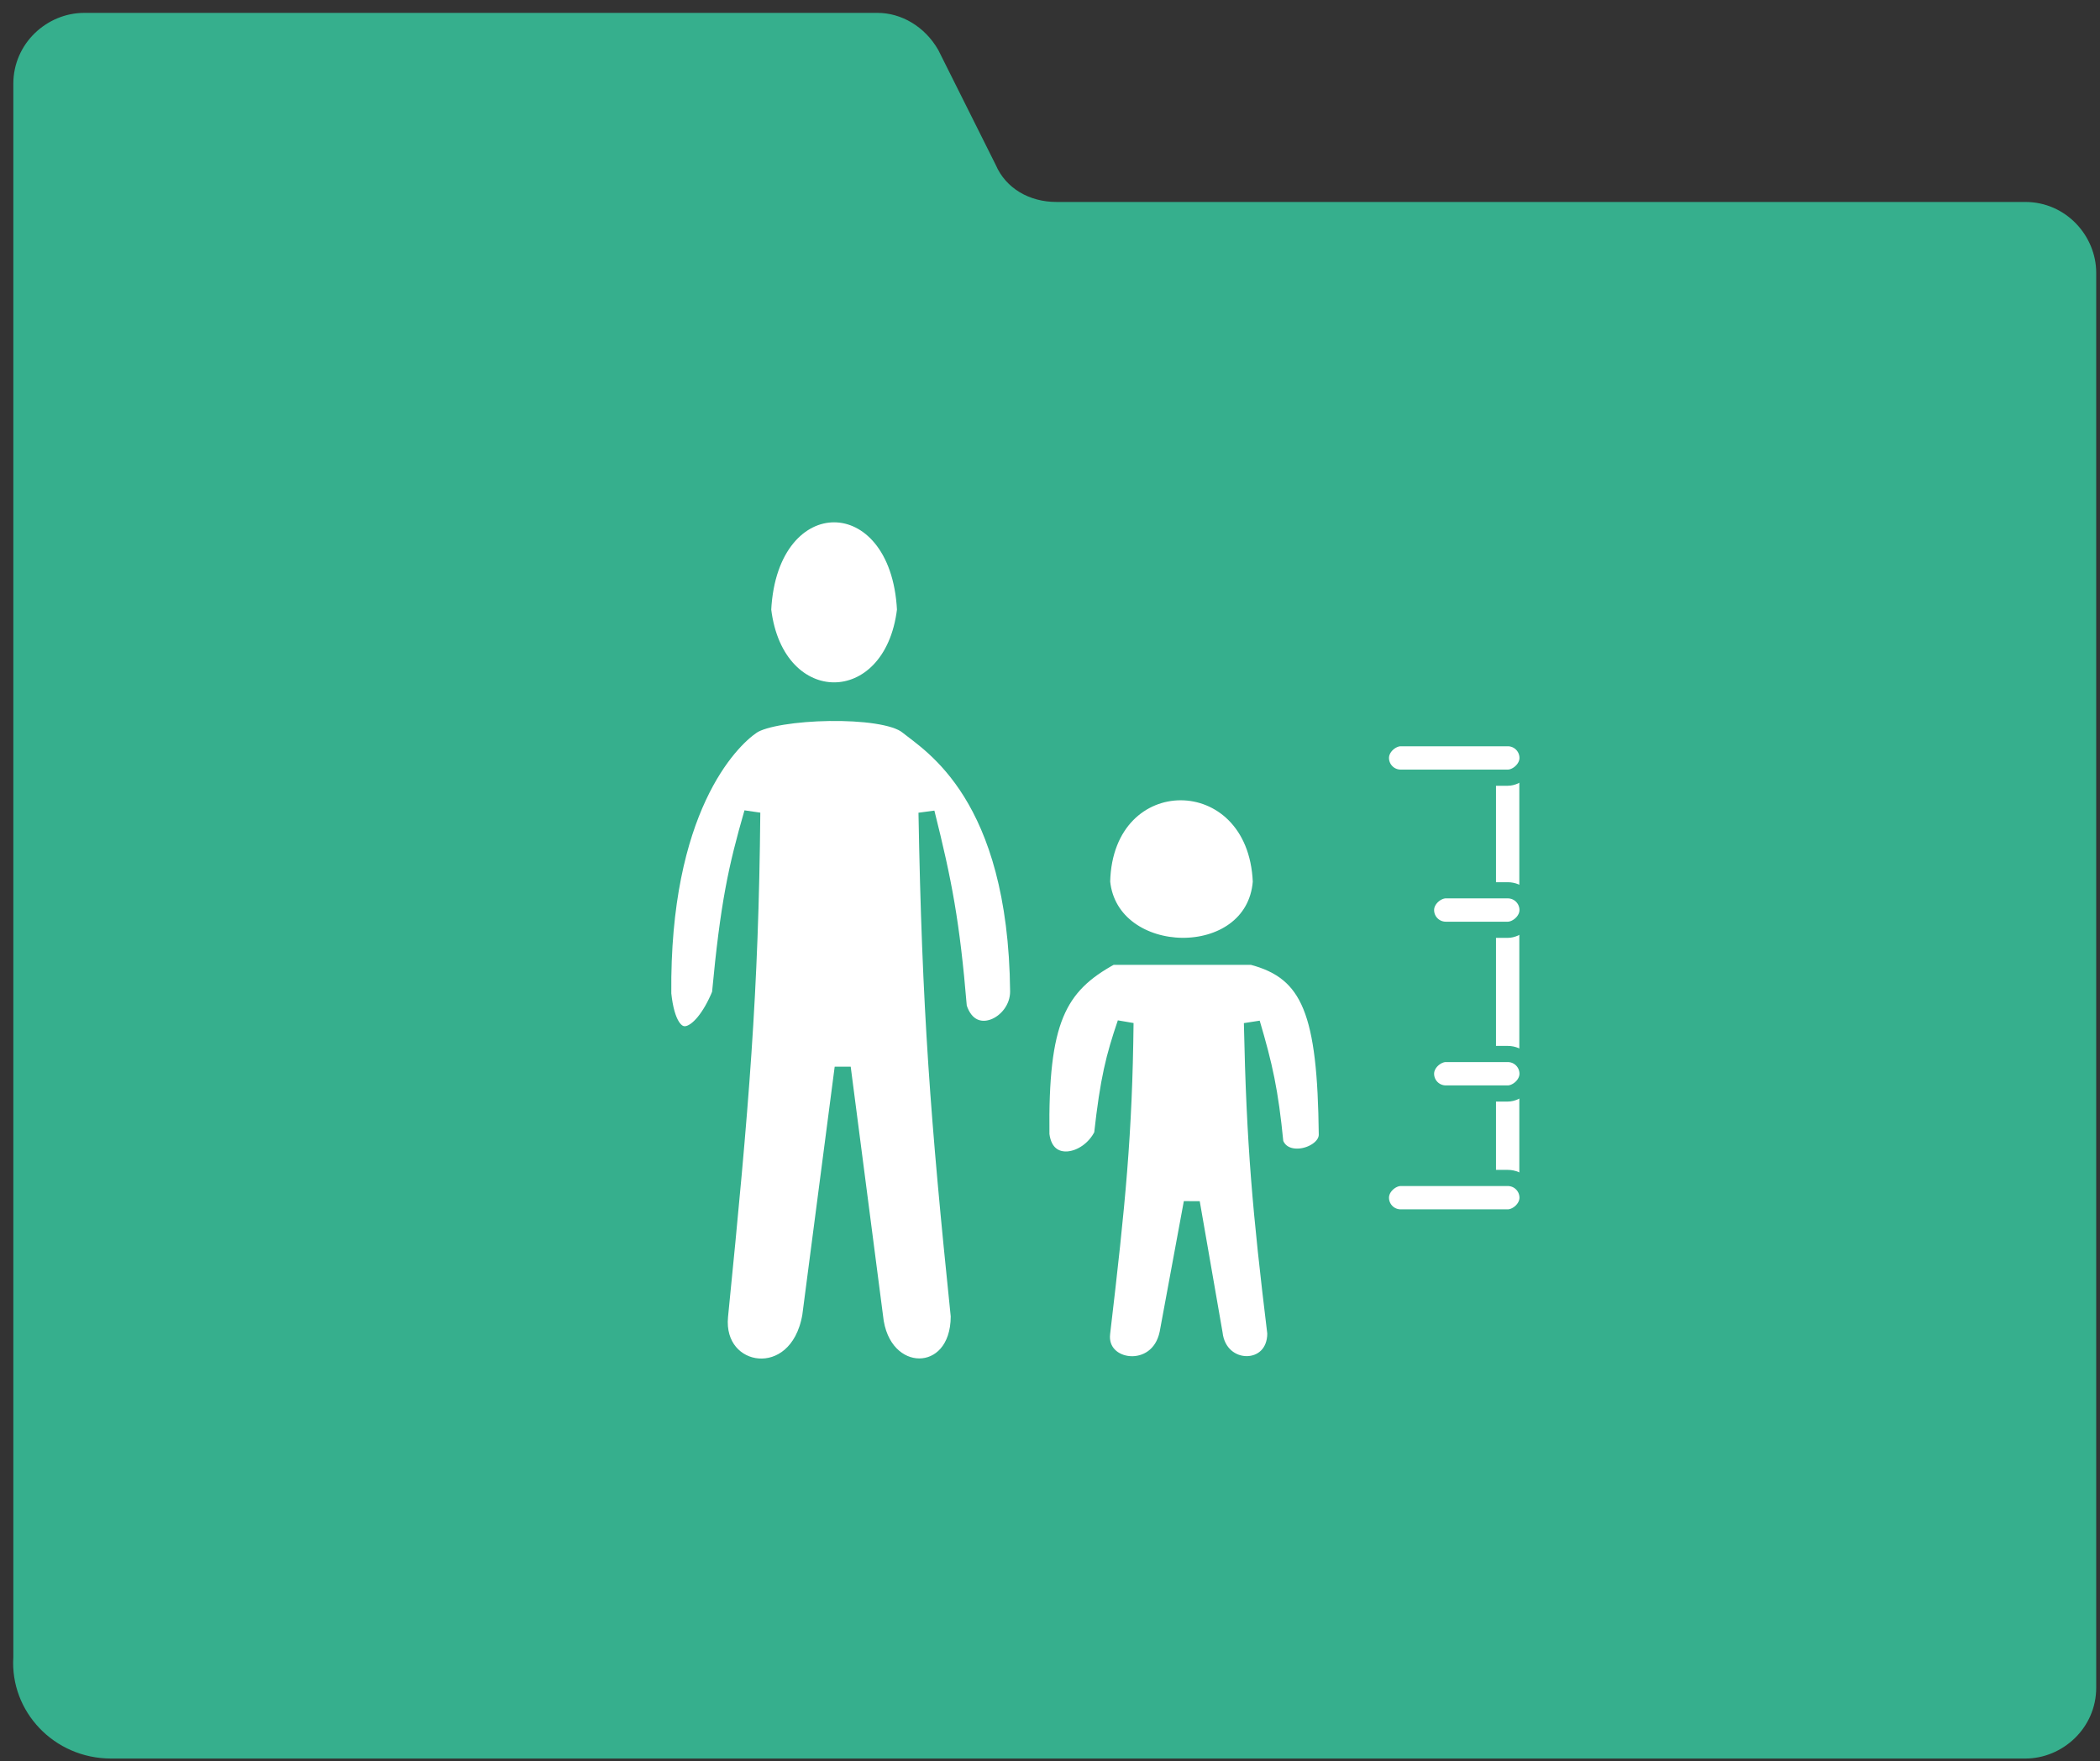 <svg width="130" height="109" viewBox="0 0 130 109" fill="none" xmlns="http://www.w3.org/2000/svg">
  <rect x="0" y="0" width="130" height="109" fill="#333333" stroke="none"/>
  <style>
    /* Light mode - default */
    .folder-main { fill: #36AF8D; }
    .folder-details { fill: white; stroke: #36AF8D; }

    /* Dark mode */
    @media (prefers-color-scheme: dark) {
      .folder-main { fill: #36AF8D; }
      .folder-details { fill: #0f1012; stroke: #36AF8D; }
    }
  </style>
<path class="folder-main" d="M6.885 108.84H125.377C127.676 108.84 129.766 106.959 129.766 104.451V16.888C129.766 14.59 127.885 12.5 125.377 12.5H65.4C63.728 12.5 62.265 11.664 61.638 10.201L58.085 3.096C57.249 1.633 55.786 0.797 54.324 0.797H5.213C2.914 0.797 0.825 2.678 0.825 5.185V102.57C0.616 105.914 3.332 108.84 6.885 108.84Z" fill="#36AF8D"/>
<path class="folder-details" d="M46.567 50.292C46.462 61.411 45.877 68.396 44.571 81.459C44.201 85.2 49.362 86.031 50.161 81.459L52.167 66.083L54.164 81.459C54.563 85.615 59.355 85.615 59.355 81.459C58.094 69.245 57.575 62.434 57.358 50.292C58.432 54.576 58.917 57.099 59.355 62.343C60.154 64.837 63.031 63.446 63.031 61.368C62.913 49.221 57.638 46.125 56.154 44.931C54.67 43.737 47.982 43.975 46.569 44.931C45.155 45.886 40.944 50.149 41.057 61.512C41.45 65.252 43.376 64.421 44.571 61.512C45.095 55.938 45.579 53.72 46.567 50.292Z" fill="#0F1012"/>
<path class="folder-details" d="M47.242 37.745C48.041 44.395 55.229 44.395 56.028 37.745C55.628 29.857 47.642 29.854 47.242 37.745Z" fill="#0F1012"/>
<path class="folder-details" d="M69.673 63.312C69.597 70.162 69.173 74.466 68.225 82.514C67.957 84.818 71.701 85.33 72.281 82.514L73.777 74.43L75.184 82.514C75.474 85.074 78.951 85.074 78.951 82.514C78.036 74.989 77.659 70.793 77.502 63.312C78.281 65.951 78.633 67.506 78.951 70.737C79.53 72.273 82.138 71.505 82.138 70.225C82.052 62.741 81.131 60.158 77.502 59.216H68.811C65.462 61.039 64.383 63.224 64.465 70.225C64.751 72.529 67.358 72.017 68.225 70.225C68.605 66.791 68.956 65.425 69.673 63.312Z" fill="#0F1012"/>
<path class="folder-details" d="M68.225 54.581C68.747 59.76 77.621 59.967 78.054 54.582C77.752 47.183 68.397 47.18 68.225 54.581Z" fill="#0F1012"/>
<rect class="folder-details" x="92.109" y="45.688" width="2.444" height="29.675" rx="1.222" fill="#0F1012"/>
<rect class="folder-details" x="94.562" y="45.688" width="2.444" height="9.077" rx="1.222" transform="rotate(90 94.562 45.688)" fill="#0F1012"/>
<rect class="folder-details" x="94.562" y="72.906" width="2.444" height="9.077" rx="1.222" transform="rotate(90 94.562 72.906)" fill="#0F1012"/>
<rect class="folder-details" x="94.562" y="55.102" width="2.444" height="6.284" rx="1.222" transform="rotate(90 94.562 55.102)" fill="#0F1012"/>
<rect class="folder-details" x="94.562" y="65.234" width="2.444" height="6.284" rx="1.222" transform="rotate(90 94.562 65.234)" fill="#0F1012"/>
</svg>
